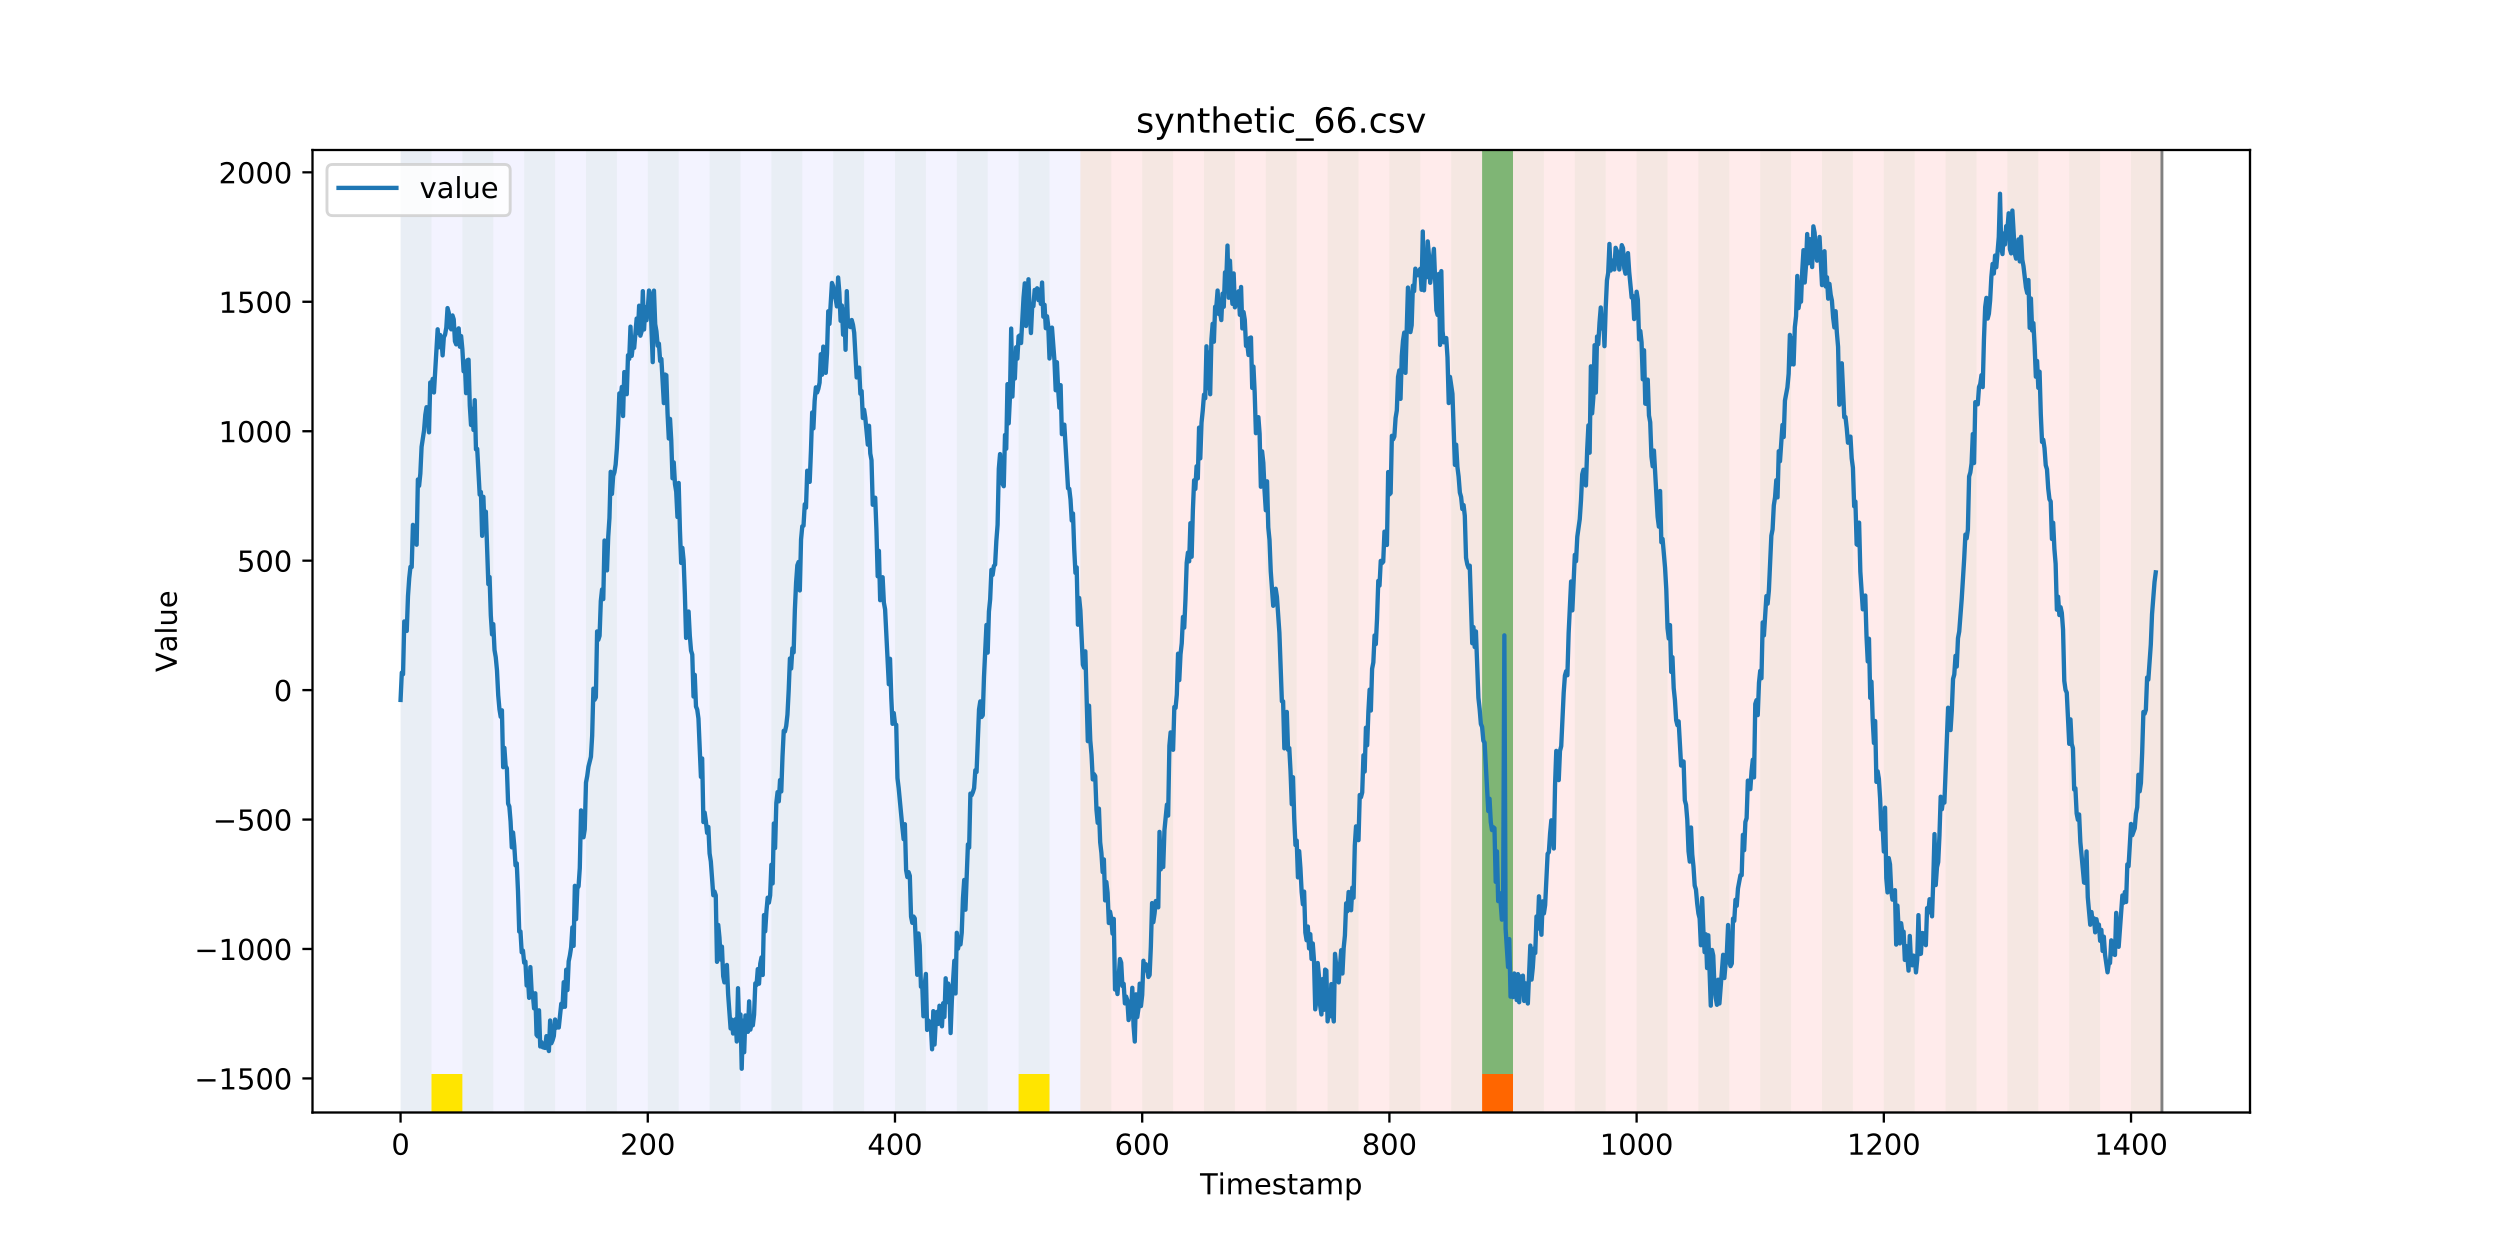 <?xml version="1.0" encoding="utf-8" standalone="no"?>
<!DOCTYPE svg PUBLIC "-//W3C//DTD SVG 1.1//EN"
  "http://www.w3.org/Graphics/SVG/1.1/DTD/svg11.dtd">
<!-- Created with matplotlib (https://matplotlib.org/) -->
<svg height="432pt" version="1.1" viewBox="0 0 864 432" width="864pt" xmlns="http://www.w3.org/2000/svg" xmlns:xlink="http://www.w3.org/1999/xlink">
 <defs>
  <style type="text/css">
*{stroke-linecap:butt;stroke-linejoin:round;}
  </style>
 </defs>
 <g id="figure_1">
  <g id="patch_1">
   <path d="M 0 432 
L 864 432 
L 864 0 
L 0 0 
z
" style="fill:#ffffff;"/>
  </g>
  <g id="axes_1">
   <g id="patch_2">
    <path d="M 108 384.48 
L 777.6 384.48 
L 777.6 51.84 
L 108 51.84 
z
" style="fill:#ffffff;"/>
   </g>
   <g id="patch_3">
    <path clip-path="url(#p0259b0a828)" d="M 138.436 384.48 
L 138.436 51.84 
L 373.384 51.84 
L 373.384 384.48 
z
" style="fill:#0000ff;opacity:0.05;"/>
   </g>
   <g id="patch_4">
    <path clip-path="url(#p0259b0a828)" d="M 373.384 384.48 
L 373.384 51.84 
L 747.164 51.84 
L 747.164 384.48 
z
" style="fill:#ff0000;opacity:0.08;"/>
   </g>
   <g id="patch_5">
    <path clip-path="url(#p0259b0a828)" d="M 138.436 384.48 
L 138.436 51.84 
L 149.116 51.84 
L 149.116 384.48 
z
" style="fill:#008000;opacity:0.04;"/>
   </g>
   <g id="patch_6">
    <path clip-path="url(#p0259b0a828)" d="M 149.116 384.48 
L 149.116 371.174 
L 159.795 371.174 
L 159.795 384.48 
z
" style="fill:#ffe500;"/>
   </g>
   <g id="patch_7">
    <path clip-path="url(#p0259b0a828)" d="M 159.795 384.48 
L 159.795 51.84 
L 170.475 51.84 
L 170.475 384.48 
z
" style="fill:#008000;opacity:0.04;"/>
   </g>
   <g id="patch_8">
    <path clip-path="url(#p0259b0a828)" d="M 181.154 384.48 
L 181.154 51.84 
L 191.833 51.84 
L 191.833 384.48 
z
" style="fill:#008000;opacity:0.04;"/>
   </g>
   <g id="patch_9">
    <path clip-path="url(#p0259b0a828)" d="M 202.513 384.48 
L 202.513 51.84 
L 213.192 51.84 
L 213.192 384.48 
z
" style="fill:#008000;opacity:0.04;"/>
   </g>
   <g id="patch_10">
    <path clip-path="url(#p0259b0a828)" d="M 223.872 384.48 
L 223.872 51.84 
L 234.551 51.84 
L 234.551 384.48 
z
" style="fill:#008000;opacity:0.04;"/>
   </g>
   <g id="patch_11">
    <path clip-path="url(#p0259b0a828)" d="M 245.231 384.48 
L 245.231 51.84 
L 255.91 51.84 
L 255.91 384.48 
z
" style="fill:#008000;opacity:0.04;"/>
   </g>
   <g id="patch_12">
    <path clip-path="url(#p0259b0a828)" d="M 266.589 384.48 
L 266.589 51.84 
L 277.269 51.84 
L 277.269 384.48 
z
" style="fill:#008000;opacity:0.04;"/>
   </g>
   <g id="patch_13">
    <path clip-path="url(#p0259b0a828)" d="M 512.216 384.48 
L 512.216 371.174 
L 522.896 371.174 
L 522.896 384.48 
z
" style="fill:#ff6600;"/>
   </g>
   <g id="patch_14">
    <path clip-path="url(#p0259b0a828)" d="M 287.948 384.48 
L 287.948 51.84 
L 298.628 51.84 
L 298.628 384.48 
z
" style="fill:#008000;opacity:0.04;"/>
   </g>
   <g id="patch_15">
    <path clip-path="url(#p0259b0a828)" d="M 309.307 384.48 
L 309.307 51.84 
L 319.987 51.84 
L 319.987 384.48 
z
" style="fill:#008000;opacity:0.04;"/>
   </g>
   <g id="patch_16">
    <path clip-path="url(#p0259b0a828)" d="M 330.666 384.48 
L 330.666 51.84 
L 341.345 51.84 
L 341.345 384.48 
z
" style="fill:#008000;opacity:0.04;"/>
   </g>
   <g id="patch_17">
    <path clip-path="url(#p0259b0a828)" d="M 352.025 384.48 
L 352.025 51.84 
L 362.704 51.84 
L 362.704 384.48 
z
" style="fill:#008000;opacity:0.04;"/>
   </g>
   <g id="patch_18">
    <path clip-path="url(#p0259b0a828)" d="M 352.025 384.48 
L 352.025 371.174 
L 362.704 371.174 
L 362.704 384.48 
z
" style="fill:#ffe500;"/>
   </g>
   <g id="patch_19">
    <path clip-path="url(#p0259b0a828)" d="M 373.384 384.48 
L 373.384 51.84 
L 384.063 51.84 
L 384.063 384.48 
z
" style="fill:#008000;opacity:0.04;"/>
   </g>
   <g id="patch_20">
    <path clip-path="url(#p0259b0a828)" d="M 394.743 384.48 
L 394.743 51.84 
L 405.422 51.84 
L 405.422 384.48 
z
" style="fill:#008000;opacity:0.04;"/>
   </g>
   <g id="patch_21">
    <path clip-path="url(#p0259b0a828)" d="M 416.101 384.48 
L 416.101 51.84 
L 426.781 51.84 
L 426.781 384.48 
z
" style="fill:#008000;opacity:0.04;"/>
   </g>
   <g id="patch_22">
    <path clip-path="url(#p0259b0a828)" d="M 437.46 384.48 
L 437.46 51.84 
L 448.14 51.84 
L 448.14 384.48 
z
" style="fill:#008000;opacity:0.04;"/>
   </g>
   <g id="patch_23">
    <path clip-path="url(#p0259b0a828)" d="M 458.819 384.48 
L 458.819 51.84 
L 469.499 51.84 
L 469.499 384.48 
z
" style="fill:#008000;opacity:0.04;"/>
   </g>
   <g id="patch_24">
    <path clip-path="url(#p0259b0a828)" d="M 480.178 384.48 
L 480.178 51.84 
L 490.857 51.84 
L 490.857 384.48 
z
" style="fill:#008000;opacity:0.04;"/>
   </g>
   <g id="patch_25">
    <path clip-path="url(#p0259b0a828)" d="M 501.537 384.48 
L 501.537 51.84 
L 512.216 51.84 
L 512.216 384.48 
z
" style="fill:#008000;opacity:0.04;"/>
   </g>
   <g id="patch_26">
    <path clip-path="url(#p0259b0a828)" d="M 512.216 371.174 
L 512.216 51.84 
L 522.896 51.84 
L 522.896 371.174 
z
" style="fill:#008000;opacity:0.5;"/>
   </g>
   <g id="patch_27">
    <path clip-path="url(#p0259b0a828)" d="M 522.896 384.48 
L 522.896 51.84 
L 533.575 51.84 
L 533.575 384.48 
z
" style="fill:#008000;opacity:0.04;"/>
   </g>
   <g id="patch_28">
    <path clip-path="url(#p0259b0a828)" d="M 544.255 384.48 
L 544.255 51.84 
L 554.934 51.84 
L 554.934 384.48 
z
" style="fill:#008000;opacity:0.04;"/>
   </g>
   <g id="patch_29">
    <path clip-path="url(#p0259b0a828)" d="M 565.613 384.48 
L 565.613 51.84 
L 576.293 51.84 
L 576.293 384.48 
z
" style="fill:#008000;opacity:0.04;"/>
   </g>
   <g id="patch_30">
    <path clip-path="url(#p0259b0a828)" d="M 586.972 384.48 
L 586.972 51.84 
L 597.652 51.84 
L 597.652 384.48 
z
" style="fill:#008000;opacity:0.04;"/>
   </g>
   <g id="patch_31">
    <path clip-path="url(#p0259b0a828)" d="M 608.331 384.48 
L 608.331 51.84 
L 619.011 51.84 
L 619.011 384.48 
z
" style="fill:#008000;opacity:0.04;"/>
   </g>
   <g id="patch_32">
    <path clip-path="url(#p0259b0a828)" d="M 629.69 384.48 
L 629.69 51.84 
L 640.369 51.84 
L 640.369 384.48 
z
" style="fill:#008000;opacity:0.04;"/>
   </g>
   <g id="patch_33">
    <path clip-path="url(#p0259b0a828)" d="M 651.049 384.48 
L 651.049 51.84 
L 661.728 51.84 
L 661.728 384.48 
z
" style="fill:#008000;opacity:0.04;"/>
   </g>
   <g id="patch_34">
    <path clip-path="url(#p0259b0a828)" d="M 672.408 384.48 
L 672.408 51.84 
L 683.087 51.84 
L 683.087 384.48 
z
" style="fill:#008000;opacity:0.04;"/>
   </g>
   <g id="patch_35">
    <path clip-path="url(#p0259b0a828)" d="M 693.767 384.48 
L 693.767 51.84 
L 704.446 51.84 
L 704.446 384.48 
z
" style="fill:#008000;opacity:0.04;"/>
   </g>
   <g id="patch_36">
    <path clip-path="url(#p0259b0a828)" d="M 715.125 384.48 
L 715.125 51.84 
L 725.805 51.84 
L 725.805 384.48 
z
" style="fill:#008000;opacity:0.04;"/>
   </g>
   <g id="patch_37">
    <path clip-path="url(#p0259b0a828)" d="M 736.484 384.48 
L 736.484 51.84 
L 747.164 51.84 
L 747.164 384.48 
z
" style="fill:#008000;opacity:0.04;"/>
   </g>
   <g id="matplotlib.axis_1">
    <g id="xtick_1">
     <g id="line2d_1">
      <defs>
       <path d="M 0 0 
L 0 3.5 
" id="mfc02117f93" style="stroke:#000000;stroke-width:0.8;"/>
      </defs>
      <g>
       <use style="stroke:#000000;stroke-width:0.8;" x="138.436" xlink:href="#mfc02117f93" y="384.48"/>
      </g>
     </g>
     <g id="text_1">
      <!-- 0 -->
      <defs>
       <path d="M 31.781 66.406 
Q 24.172 66.406 20.328 58.906 
Q 16.5 51.422 16.5 36.375 
Q 16.5 21.391 20.328 13.891 
Q 24.172 6.391 31.781 6.391 
Q 39.453 6.391 43.281 13.891 
Q 47.125 21.391 47.125 36.375 
Q 47.125 51.422 43.281 58.906 
Q 39.453 66.406 31.781 66.406 
z
M 31.781 74.219 
Q 44.047 74.219 50.516 64.516 
Q 56.984 54.828 56.984 36.375 
Q 56.984 17.969 50.516 8.266 
Q 44.047 -1.422 31.781 -1.422 
Q 19.531 -1.422 13.062 8.266 
Q 6.594 17.969 6.594 36.375 
Q 6.594 54.828 13.062 64.516 
Q 19.531 74.219 31.781 74.219 
z
" id="DejaVuSans-48"/>
      </defs>
      <g transform="translate(135.255 399.078)scale(0.1 -0.1)">
       <use xlink:href="#DejaVuSans-48"/>
      </g>
     </g>
    </g>
    <g id="xtick_2">
     <g id="line2d_2">
      <g>
       <use style="stroke:#000000;stroke-width:0.8;" x="223.872" xlink:href="#mfc02117f93" y="384.48"/>
      </g>
     </g>
     <g id="text_2">
      <!-- 200 -->
      <defs>
       <path d="M 19.188 8.297 
L 53.609 8.297 
L 53.609 0 
L 7.328 0 
L 7.328 8.297 
Q 12.938 14.109 22.625 23.891 
Q 32.328 33.688 34.812 36.531 
Q 39.547 41.844 41.422 45.531 
Q 43.312 49.219 43.312 52.781 
Q 43.312 58.594 39.234 62.25 
Q 35.156 65.922 28.609 65.922 
Q 23.969 65.922 18.812 64.312 
Q 13.672 62.703 7.812 59.422 
L 7.812 69.391 
Q 13.766 71.781 18.938 73 
Q 24.125 74.219 28.422 74.219 
Q 39.75 74.219 46.484 68.547 
Q 53.219 62.891 53.219 53.422 
Q 53.219 48.922 51.531 44.891 
Q 49.859 40.875 45.406 35.406 
Q 44.188 33.984 37.641 27.219 
Q 31.109 20.453 19.188 8.297 
z
" id="DejaVuSans-50"/>
      </defs>
      <g transform="translate(214.328 399.078)scale(0.1 -0.1)">
       <use xlink:href="#DejaVuSans-50"/>
       <use x="63.623" xlink:href="#DejaVuSans-48"/>
       <use x="127.246" xlink:href="#DejaVuSans-48"/>
      </g>
     </g>
    </g>
    <g id="xtick_3">
     <g id="line2d_3">
      <g>
       <use style="stroke:#000000;stroke-width:0.8;" x="309.307" xlink:href="#mfc02117f93" y="384.48"/>
      </g>
     </g>
     <g id="text_3">
      <!-- 400 -->
      <defs>
       <path d="M 37.797 64.312 
L 12.891 25.391 
L 37.797 25.391 
z
M 35.203 72.906 
L 47.609 72.906 
L 47.609 25.391 
L 58.016 25.391 
L 58.016 17.188 
L 47.609 17.188 
L 47.609 0 
L 37.797 0 
L 37.797 17.188 
L 4.891 17.188 
L 4.891 26.703 
z
" id="DejaVuSans-52"/>
      </defs>
      <g transform="translate(299.763 399.078)scale(0.1 -0.1)">
       <use xlink:href="#DejaVuSans-52"/>
       <use x="63.623" xlink:href="#DejaVuSans-48"/>
       <use x="127.246" xlink:href="#DejaVuSans-48"/>
      </g>
     </g>
    </g>
    <g id="xtick_4">
     <g id="line2d_4">
      <g>
       <use style="stroke:#000000;stroke-width:0.8;" x="394.743" xlink:href="#mfc02117f93" y="384.48"/>
      </g>
     </g>
     <g id="text_4">
      <!-- 600 -->
      <defs>
       <path d="M 33.016 40.375 
Q 26.375 40.375 22.484 35.828 
Q 18.609 31.297 18.609 23.391 
Q 18.609 15.531 22.484 10.953 
Q 26.375 6.391 33.016 6.391 
Q 39.656 6.391 43.531 10.953 
Q 47.406 15.531 47.406 23.391 
Q 47.406 31.297 43.531 35.828 
Q 39.656 40.375 33.016 40.375 
z
M 52.594 71.297 
L 52.594 62.312 
Q 48.875 64.062 45.094 64.984 
Q 41.312 65.922 37.594 65.922 
Q 27.828 65.922 22.672 59.328 
Q 17.531 52.734 16.797 39.406 
Q 19.672 43.656 24.016 45.922 
Q 28.375 48.188 33.594 48.188 
Q 44.578 48.188 50.953 41.516 
Q 57.328 34.859 57.328 23.391 
Q 57.328 12.156 50.688 5.359 
Q 44.047 -1.422 33.016 -1.422 
Q 20.359 -1.422 13.672 8.266 
Q 6.984 17.969 6.984 36.375 
Q 6.984 53.656 15.188 63.938 
Q 23.391 74.219 37.203 74.219 
Q 40.922 74.219 44.703 73.484 
Q 48.484 72.75 52.594 71.297 
z
" id="DejaVuSans-54"/>
      </defs>
      <g transform="translate(385.199 399.078)scale(0.1 -0.1)">
       <use xlink:href="#DejaVuSans-54"/>
       <use x="63.623" xlink:href="#DejaVuSans-48"/>
       <use x="127.246" xlink:href="#DejaVuSans-48"/>
      </g>
     </g>
    </g>
    <g id="xtick_5">
     <g id="line2d_5">
      <g>
       <use style="stroke:#000000;stroke-width:0.8;" x="480.178" xlink:href="#mfc02117f93" y="384.48"/>
      </g>
     </g>
     <g id="text_5">
      <!-- 800 -->
      <defs>
       <path d="M 31.781 34.625 
Q 24.75 34.625 20.719 30.859 
Q 16.703 27.094 16.703 20.516 
Q 16.703 13.922 20.719 10.156 
Q 24.75 6.391 31.781 6.391 
Q 38.812 6.391 42.859 10.172 
Q 46.922 13.969 46.922 20.516 
Q 46.922 27.094 42.891 30.859 
Q 38.875 34.625 31.781 34.625 
z
M 21.922 38.812 
Q 15.578 40.375 12.031 44.719 
Q 8.5 49.078 8.5 55.328 
Q 8.5 64.062 14.719 69.141 
Q 20.953 74.219 31.781 74.219 
Q 42.672 74.219 48.875 69.141 
Q 55.078 64.062 55.078 55.328 
Q 55.078 49.078 51.531 44.719 
Q 48 40.375 41.703 38.812 
Q 48.828 37.156 52.797 32.312 
Q 56.781 27.484 56.781 20.516 
Q 56.781 9.906 50.312 4.234 
Q 43.844 -1.422 31.781 -1.422 
Q 19.734 -1.422 13.25 4.234 
Q 6.781 9.906 6.781 20.516 
Q 6.781 27.484 10.781 32.312 
Q 14.797 37.156 21.922 38.812 
z
M 18.312 54.391 
Q 18.312 48.734 21.844 45.562 
Q 25.391 42.391 31.781 42.391 
Q 38.141 42.391 41.719 45.562 
Q 45.312 48.734 45.312 54.391 
Q 45.312 60.062 41.719 63.234 
Q 38.141 66.406 31.781 66.406 
Q 25.391 66.406 21.844 63.234 
Q 18.312 60.062 18.312 54.391 
z
" id="DejaVuSans-56"/>
      </defs>
      <g transform="translate(470.634 399.078)scale(0.1 -0.1)">
       <use xlink:href="#DejaVuSans-56"/>
       <use x="63.623" xlink:href="#DejaVuSans-48"/>
       <use x="127.246" xlink:href="#DejaVuSans-48"/>
      </g>
     </g>
    </g>
    <g id="xtick_6">
     <g id="line2d_6">
      <g>
       <use style="stroke:#000000;stroke-width:0.8;" x="565.613" xlink:href="#mfc02117f93" y="384.48"/>
      </g>
     </g>
     <g id="text_6">
      <!-- 1000 -->
      <defs>
       <path d="M 12.406 8.297 
L 28.516 8.297 
L 28.516 63.922 
L 10.984 60.406 
L 10.984 69.391 
L 28.422 72.906 
L 38.281 72.906 
L 38.281 8.297 
L 54.391 8.297 
L 54.391 0 
L 12.406 0 
z
" id="DejaVuSans-49"/>
      </defs>
      <g transform="translate(552.888 399.078)scale(0.1 -0.1)">
       <use xlink:href="#DejaVuSans-49"/>
       <use x="63.623" xlink:href="#DejaVuSans-48"/>
       <use x="127.246" xlink:href="#DejaVuSans-48"/>
       <use x="190.869" xlink:href="#DejaVuSans-48"/>
      </g>
     </g>
    </g>
    <g id="xtick_7">
     <g id="line2d_7">
      <g>
       <use style="stroke:#000000;stroke-width:0.8;" x="651.049" xlink:href="#mfc02117f93" y="384.48"/>
      </g>
     </g>
     <g id="text_7">
      <!-- 1200 -->
      <g transform="translate(638.324 399.078)scale(0.1 -0.1)">
       <use xlink:href="#DejaVuSans-49"/>
       <use x="63.623" xlink:href="#DejaVuSans-50"/>
       <use x="127.246" xlink:href="#DejaVuSans-48"/>
       <use x="190.869" xlink:href="#DejaVuSans-48"/>
      </g>
     </g>
    </g>
    <g id="xtick_8">
     <g id="line2d_8">
      <g>
       <use style="stroke:#000000;stroke-width:0.8;" x="736.484" xlink:href="#mfc02117f93" y="384.48"/>
      </g>
     </g>
     <g id="text_8">
      <!-- 1400 -->
      <g transform="translate(723.759 399.078)scale(0.1 -0.1)">
       <use xlink:href="#DejaVuSans-49"/>
       <use x="63.623" xlink:href="#DejaVuSans-52"/>
       <use x="127.246" xlink:href="#DejaVuSans-48"/>
       <use x="190.869" xlink:href="#DejaVuSans-48"/>
      </g>
     </g>
    </g>
    <g id="text_9">
     <!-- Timestamp -->
     <defs>
      <path d="M -0.297 72.906 
L 61.375 72.906 
L 61.375 64.594 
L 35.5 64.594 
L 35.5 0 
L 25.594 0 
L 25.594 64.594 
L -0.297 64.594 
z
" id="DejaVuSans-84"/>
      <path d="M 9.422 54.688 
L 18.406 54.688 
L 18.406 0 
L 9.422 0 
z
M 9.422 75.984 
L 18.406 75.984 
L 18.406 64.594 
L 9.422 64.594 
z
" id="DejaVuSans-105"/>
      <path d="M 52 44.188 
Q 55.375 50.25 60.062 53.125 
Q 64.75 56 71.094 56 
Q 79.641 56 84.281 50.016 
Q 88.922 44.047 88.922 33.016 
L 88.922 0 
L 79.891 0 
L 79.891 32.719 
Q 79.891 40.578 77.094 44.375 
Q 74.312 48.188 68.609 48.188 
Q 61.625 48.188 57.562 43.547 
Q 53.516 38.922 53.516 30.906 
L 53.516 0 
L 44.484 0 
L 44.484 32.719 
Q 44.484 40.625 41.703 44.406 
Q 38.922 48.188 33.109 48.188 
Q 26.219 48.188 22.156 43.531 
Q 18.109 38.875 18.109 30.906 
L 18.109 0 
L 9.078 0 
L 9.078 54.688 
L 18.109 54.688 
L 18.109 46.188 
Q 21.188 51.219 25.484 53.609 
Q 29.781 56 35.688 56 
Q 41.656 56 45.828 52.969 
Q 50 49.953 52 44.188 
z
" id="DejaVuSans-109"/>
      <path d="M 56.203 29.594 
L 56.203 25.203 
L 14.891 25.203 
Q 15.484 15.922 20.484 11.062 
Q 25.484 6.203 34.422 6.203 
Q 39.594 6.203 44.453 7.469 
Q 49.312 8.734 54.109 11.281 
L 54.109 2.781 
Q 49.266 0.734 44.188 -0.344 
Q 39.109 -1.422 33.891 -1.422 
Q 20.797 -1.422 13.156 6.188 
Q 5.516 13.812 5.516 26.812 
Q 5.516 40.234 12.766 48.109 
Q 20.016 56 32.328 56 
Q 43.359 56 49.781 48.891 
Q 56.203 41.797 56.203 29.594 
z
M 47.219 32.234 
Q 47.125 39.594 43.094 43.984 
Q 39.062 48.391 32.422 48.391 
Q 24.906 48.391 20.391 44.141 
Q 15.875 39.891 15.188 32.172 
z
" id="DejaVuSans-101"/>
      <path d="M 44.281 53.078 
L 44.281 44.578 
Q 40.484 46.531 36.375 47.5 
Q 32.281 48.484 27.875 48.484 
Q 21.188 48.484 17.844 46.438 
Q 14.5 44.391 14.5 40.281 
Q 14.5 37.156 16.891 35.375 
Q 19.281 33.594 26.516 31.984 
L 29.594 31.297 
Q 39.156 29.25 43.188 25.516 
Q 47.219 21.781 47.219 15.094 
Q 47.219 7.469 41.188 3.016 
Q 35.156 -1.422 24.609 -1.422 
Q 20.219 -1.422 15.453 -0.562 
Q 10.688 0.297 5.422 2 
L 5.422 11.281 
Q 10.406 8.688 15.234 7.391 
Q 20.062 6.109 24.812 6.109 
Q 31.156 6.109 34.562 8.281 
Q 37.984 10.453 37.984 14.406 
Q 37.984 18.062 35.516 20.016 
Q 33.062 21.969 24.703 23.781 
L 21.578 24.516 
Q 13.234 26.266 9.516 29.906 
Q 5.812 33.547 5.812 39.891 
Q 5.812 47.609 11.281 51.797 
Q 16.75 56 26.812 56 
Q 31.781 56 36.172 55.266 
Q 40.578 54.547 44.281 53.078 
z
" id="DejaVuSans-115"/>
      <path d="M 18.312 70.219 
L 18.312 54.688 
L 36.812 54.688 
L 36.812 47.703 
L 18.312 47.703 
L 18.312 18.016 
Q 18.312 11.328 20.141 9.422 
Q 21.969 7.516 27.594 7.516 
L 36.812 7.516 
L 36.812 0 
L 27.594 0 
Q 17.188 0 13.234 3.875 
Q 9.281 7.766 9.281 18.016 
L 9.281 47.703 
L 2.688 47.703 
L 2.688 54.688 
L 9.281 54.688 
L 9.281 70.219 
z
" id="DejaVuSans-116"/>
      <path d="M 34.281 27.484 
Q 23.391 27.484 19.188 25 
Q 14.984 22.516 14.984 16.5 
Q 14.984 11.719 18.141 8.906 
Q 21.297 6.109 26.703 6.109 
Q 34.188 6.109 38.703 11.406 
Q 43.219 16.703 43.219 25.484 
L 43.219 27.484 
z
M 52.203 31.203 
L 52.203 0 
L 43.219 0 
L 43.219 8.297 
Q 40.141 3.328 35.547 0.953 
Q 30.953 -1.422 24.312 -1.422 
Q 15.922 -1.422 10.953 3.297 
Q 6 8.016 6 15.922 
Q 6 25.141 12.172 29.828 
Q 18.359 34.516 30.609 34.516 
L 43.219 34.516 
L 43.219 35.406 
Q 43.219 41.609 39.141 45 
Q 35.062 48.391 27.688 48.391 
Q 23 48.391 18.547 47.266 
Q 14.109 46.141 10.016 43.891 
L 10.016 52.203 
Q 14.938 54.109 19.578 55.047 
Q 24.219 56 28.609 56 
Q 40.484 56 46.344 49.844 
Q 52.203 43.703 52.203 31.203 
z
" id="DejaVuSans-97"/>
      <path d="M 18.109 8.203 
L 18.109 -20.797 
L 9.078 -20.797 
L 9.078 54.688 
L 18.109 54.688 
L 18.109 46.391 
Q 20.953 51.266 25.266 53.625 
Q 29.594 56 35.594 56 
Q 45.562 56 51.781 48.094 
Q 58.016 40.188 58.016 27.297 
Q 58.016 14.406 51.781 6.484 
Q 45.562 -1.422 35.594 -1.422 
Q 29.594 -1.422 25.266 0.953 
Q 20.953 3.328 18.109 8.203 
z
M 48.688 27.297 
Q 48.688 37.203 44.609 42.844 
Q 40.531 48.484 33.406 48.484 
Q 26.266 48.484 22.188 42.844 
Q 18.109 37.203 18.109 27.297 
Q 18.109 17.391 22.188 11.75 
Q 26.266 6.109 33.406 6.109 
Q 40.531 6.109 44.609 11.75 
Q 48.688 17.391 48.688 27.297 
z
" id="DejaVuSans-112"/>
     </defs>
     <g transform="translate(414.739 412.757)scale(0.1 -0.1)">
      <use xlink:href="#DejaVuSans-84"/>
      <use x="61.037" xlink:href="#DejaVuSans-105"/>
      <use x="88.82" xlink:href="#DejaVuSans-109"/>
      <use x="186.232" xlink:href="#DejaVuSans-101"/>
      <use x="247.756" xlink:href="#DejaVuSans-115"/>
      <use x="299.855" xlink:href="#DejaVuSans-116"/>
      <use x="339.064" xlink:href="#DejaVuSans-97"/>
      <use x="400.344" xlink:href="#DejaVuSans-109"/>
      <use x="497.756" xlink:href="#DejaVuSans-112"/>
     </g>
    </g>
   </g>
   <g id="matplotlib.axis_2">
    <g id="ytick_1">
     <g id="line2d_9">
      <defs>
       <path d="M 0 0 
L -3.5 0 
" id="mccfc31b6ea" style="stroke:#000000;stroke-width:0.8;"/>
      </defs>
      <g>
       <use style="stroke:#000000;stroke-width:0.8;" x="108" xlink:href="#mccfc31b6ea" y="372.705"/>
      </g>
     </g>
     <g id="text_10">
      <!-- −1500 -->
      <defs>
       <path d="M 10.594 35.5 
L 73.188 35.5 
L 73.188 27.203 
L 10.594 27.203 
z
" id="DejaVuSans-8722"/>
       <path d="M 10.797 72.906 
L 49.516 72.906 
L 49.516 64.594 
L 19.828 64.594 
L 19.828 46.734 
Q 21.969 47.469 24.109 47.828 
Q 26.266 48.188 28.422 48.188 
Q 40.625 48.188 47.75 41.5 
Q 54.891 34.812 54.891 23.391 
Q 54.891 11.625 47.562 5.094 
Q 40.234 -1.422 26.906 -1.422 
Q 22.312 -1.422 17.547 -0.641 
Q 12.797 0.141 7.719 1.703 
L 7.719 11.625 
Q 12.109 9.234 16.797 8.062 
Q 21.484 6.891 26.703 6.891 
Q 35.156 6.891 40.078 11.328 
Q 45.016 15.766 45.016 23.391 
Q 45.016 31 40.078 35.438 
Q 35.156 39.891 26.703 39.891 
Q 22.75 39.891 18.812 39.016 
Q 14.891 38.141 10.797 36.281 
z
" id="DejaVuSans-53"/>
      </defs>
      <g transform="translate(67.17 376.504)scale(0.1 -0.1)">
       <use xlink:href="#DejaVuSans-8722"/>
       <use x="83.789" xlink:href="#DejaVuSans-49"/>
       <use x="147.412" xlink:href="#DejaVuSans-53"/>
       <use x="211.035" xlink:href="#DejaVuSans-48"/>
       <use x="274.658" xlink:href="#DejaVuSans-48"/>
      </g>
     </g>
    </g>
    <g id="ytick_2">
     <g id="line2d_10">
      <g>
       <use style="stroke:#000000;stroke-width:0.8;" x="108" xlink:href="#mccfc31b6ea" y="327.97"/>
      </g>
     </g>
     <g id="text_11">
      <!-- −1000 -->
      <g transform="translate(67.17 331.769)scale(0.1 -0.1)">
       <use xlink:href="#DejaVuSans-8722"/>
       <use x="83.789" xlink:href="#DejaVuSans-49"/>
       <use x="147.412" xlink:href="#DejaVuSans-48"/>
       <use x="211.035" xlink:href="#DejaVuSans-48"/>
       <use x="274.658" xlink:href="#DejaVuSans-48"/>
      </g>
     </g>
    </g>
    <g id="ytick_3">
     <g id="line2d_11">
      <g>
       <use style="stroke:#000000;stroke-width:0.8;" x="108" xlink:href="#mccfc31b6ea" y="283.235"/>
      </g>
     </g>
     <g id="text_12">
      <!-- −500 -->
      <g transform="translate(73.533 287.034)scale(0.1 -0.1)">
       <use xlink:href="#DejaVuSans-8722"/>
       <use x="83.789" xlink:href="#DejaVuSans-53"/>
       <use x="147.412" xlink:href="#DejaVuSans-48"/>
       <use x="211.035" xlink:href="#DejaVuSans-48"/>
      </g>
     </g>
    </g>
    <g id="ytick_4">
     <g id="line2d_12">
      <g>
       <use style="stroke:#000000;stroke-width:0.8;" x="108" xlink:href="#mccfc31b6ea" y="238.5"/>
      </g>
     </g>
     <g id="text_13">
      <!-- 0 -->
      <g transform="translate(94.638 242.299)scale(0.1 -0.1)">
       <use xlink:href="#DejaVuSans-48"/>
      </g>
     </g>
    </g>
    <g id="ytick_5">
     <g id="line2d_13">
      <g>
       <use style="stroke:#000000;stroke-width:0.8;" x="108" xlink:href="#mccfc31b6ea" y="193.765"/>
      </g>
     </g>
     <g id="text_14">
      <!-- 500 -->
      <g transform="translate(81.912 197.564)scale(0.1 -0.1)">
       <use xlink:href="#DejaVuSans-53"/>
       <use x="63.623" xlink:href="#DejaVuSans-48"/>
       <use x="127.246" xlink:href="#DejaVuSans-48"/>
      </g>
     </g>
    </g>
    <g id="ytick_6">
     <g id="line2d_14">
      <g>
       <use style="stroke:#000000;stroke-width:0.8;" x="108" xlink:href="#mccfc31b6ea" y="149.03"/>
      </g>
     </g>
     <g id="text_15">
      <!-- 1000 -->
      <g transform="translate(75.55 152.829)scale(0.1 -0.1)">
       <use xlink:href="#DejaVuSans-49"/>
       <use x="63.623" xlink:href="#DejaVuSans-48"/>
       <use x="127.246" xlink:href="#DejaVuSans-48"/>
       <use x="190.869" xlink:href="#DejaVuSans-48"/>
      </g>
     </g>
    </g>
    <g id="ytick_7">
     <g id="line2d_15">
      <g>
       <use style="stroke:#000000;stroke-width:0.8;" x="108" xlink:href="#mccfc31b6ea" y="104.295"/>
      </g>
     </g>
     <g id="text_16">
      <!-- 1500 -->
      <g transform="translate(75.55 108.094)scale(0.1 -0.1)">
       <use xlink:href="#DejaVuSans-49"/>
       <use x="63.623" xlink:href="#DejaVuSans-53"/>
       <use x="127.246" xlink:href="#DejaVuSans-48"/>
       <use x="190.869" xlink:href="#DejaVuSans-48"/>
      </g>
     </g>
    </g>
    <g id="ytick_8">
     <g id="line2d_16">
      <g>
       <use style="stroke:#000000;stroke-width:0.8;" x="108" xlink:href="#mccfc31b6ea" y="59.56"/>
      </g>
     </g>
     <g id="text_17">
      <!-- 2000 -->
      <g transform="translate(75.55 63.359)scale(0.1 -0.1)">
       <use xlink:href="#DejaVuSans-50"/>
       <use x="63.623" xlink:href="#DejaVuSans-48"/>
       <use x="127.246" xlink:href="#DejaVuSans-48"/>
       <use x="190.869" xlink:href="#DejaVuSans-48"/>
      </g>
     </g>
    </g>
    <g id="text_18">
     <!-- Value -->
     <defs>
      <path d="M 28.609 0 
L 0.781 72.906 
L 11.078 72.906 
L 34.188 11.531 
L 57.328 72.906 
L 67.578 72.906 
L 39.797 0 
z
" id="DejaVuSans-86"/>
      <path d="M 9.422 75.984 
L 18.406 75.984 
L 18.406 0 
L 9.422 0 
z
" id="DejaVuSans-108"/>
      <path d="M 8.5 21.578 
L 8.5 54.688 
L 17.484 54.688 
L 17.484 21.922 
Q 17.484 14.156 20.5 10.266 
Q 23.531 6.391 29.594 6.391 
Q 36.859 6.391 41.078 11.031 
Q 45.312 15.672 45.312 23.688 
L 45.312 54.688 
L 54.297 54.688 
L 54.297 0 
L 45.312 0 
L 45.312 8.406 
Q 42.047 3.422 37.719 1 
Q 33.406 -1.422 27.688 -1.422 
Q 18.266 -1.422 13.375 4.438 
Q 8.5 10.297 8.5 21.578 
z
M 31.109 56 
z
" id="DejaVuSans-117"/>
     </defs>
     <g transform="translate(61.091 232.273)rotate(-90)scale(0.1 -0.1)">
      <use xlink:href="#DejaVuSans-86"/>
      <use x="68.299" xlink:href="#DejaVuSans-97"/>
      <use x="129.578" xlink:href="#DejaVuSans-108"/>
      <use x="157.361" xlink:href="#DejaVuSans-117"/>
      <use x="220.74" xlink:href="#DejaVuSans-101"/>
     </g>
    </g>
   </g>
   <g id="line2d_17">
    <path clip-path="url(#p0259b0a828)" d="M 138.436 241.894 
L 138.864 232.461 
L 139.291 233.02 
L 139.718 214.765 
L 140.145 216.709 
L 140.572 218.052 
L 140.999 206.021 
L 141.427 199.805 
L 141.854 195.9 
L 142.281 195.98 
L 142.708 181.402 
L 143.135 182.942 
L 143.562 183.962 
L 143.99 188.251 
L 144.417 165.715 
L 144.844 167.896 
L 145.271 163.647 
L 145.698 154.433 
L 146.553 148.774 
L 146.98 143.417 
L 147.407 140.723 
L 147.834 141.291 
L 148.261 149.415 
L 148.689 132.191 
L 149.116 133.059 
L 149.543 130.949 
L 149.97 135.642 
L 151.252 113.811 
L 151.679 120.023 
L 152.106 115.77 
L 152.533 116.792 
L 152.96 122.82 
L 153.388 116.568 
L 153.815 115.65 
L 154.242 113.214 
L 154.669 106.476 
L 155.096 108.102 
L 155.523 113.151 
L 155.951 113.82 
L 156.378 109.017 
L 156.805 110.363 
L 157.232 117.937 
L 157.659 119.012 
L 158.087 114.327 
L 158.514 113.481 
L 158.941 119.836 
L 159.368 116.15 
L 159.795 120.705 
L 160.222 128.319 
L 160.65 125.396 
L 161.077 135.874 
L 161.504 124.513 
L 161.931 124.315 
L 162.358 140.079 
L 162.785 146.882 
L 163.213 141.334 
L 163.64 148.588 
L 164.067 138.292 
L 164.494 155.298 
L 164.921 155.133 
L 165.776 170.947 
L 166.203 170.027 
L 166.63 185.179 
L 167.057 171.697 
L 167.484 183.318 
L 167.912 176.839 
L 168.766 201.877 
L 169.193 199.418 
L 169.62 212.651 
L 170.047 219.244 
L 170.475 215.698 
L 170.902 224.626 
L 171.329 227.141 
L 171.756 231.696 
L 172.183 240.282 
L 172.611 245.129 
L 173.038 247.716 
L 173.465 245.485 
L 173.892 265.141 
L 174.319 258.463 
L 174.746 264.727 
L 175.174 265.533 
L 175.601 277.731 
L 176.028 278.724 
L 176.455 283.887 
L 176.882 292.83 
L 177.309 287.716 
L 177.737 292.323 
L 178.164 299.082 
L 178.591 298.385 
L 179.018 308.028 
L 179.445 321.954 
L 179.873 321.901 
L 180.3 329.11 
L 180.727 328.528 
L 181.154 332.705 
L 181.581 332.317 
L 182.008 340.592 
L 182.436 337.674 
L 182.863 344.862 
L 183.29 334.23 
L 183.717 342.378 
L 184.144 343.562 
L 184.571 348.493 
L 184.999 343.288 
L 185.426 357.632 
L 185.853 358.188 
L 186.28 349.167 
L 186.707 361.659 
L 187.135 360.169 
L 187.562 361.914 
L 188.416 362.17 
L 188.843 358.09 
L 189.27 361.697 
L 189.698 363.234 
L 190.125 352.688 
L 190.552 360.537 
L 190.979 359.497 
L 191.406 358.02 
L 191.833 352.346 
L 192.261 355.208 
L 192.688 353.393 
L 193.115 355.103 
L 193.969 346.894 
L 194.397 348.088 
L 194.824 339.451 
L 195.251 347.947 
L 195.678 335.13 
L 196.105 342.169 
L 196.532 332.251 
L 196.96 330.165 
L 197.387 327.368 
L 197.814 320.506 
L 198.241 326.895 
L 198.668 306.147 
L 199.096 317.655 
L 199.523 306.98 
L 199.95 306.313 
L 200.377 299.988 
L 200.804 280.071 
L 201.231 286.849 
L 201.659 289.364 
L 202.086 286.621 
L 202.513 270.466 
L 202.94 268.22 
L 203.367 264.997 
L 204.222 261.536 
L 204.649 254.315 
L 205.076 237.997 
L 205.503 241.84 
L 205.93 240.992 
L 206.358 218.224 
L 206.785 221.105 
L 207.212 219.744 
L 207.639 207.707 
L 208.066 203.721 
L 208.493 207.055 
L 208.921 186.8 
L 209.348 195.453 
L 209.775 197.121 
L 210.202 185.491 
L 210.629 179.006 
L 211.056 163.063 
L 211.484 170.696 
L 211.911 164.493 
L 212.338 163.228 
L 212.765 160.563 
L 213.192 154.983 
L 213.62 146.674 
L 214.047 135.957 
L 214.474 138.124 
L 214.901 133.73 
L 215.328 143.783 
L 215.755 128.586 
L 216.183 129.808 
L 216.61 136.232 
L 217.037 122.764 
L 217.464 124.028 
L 217.891 112.899 
L 218.318 122.983 
L 218.746 119.242 
L 219.173 120.225 
L 220.027 110.098 
L 220.454 115.134 
L 220.882 105.651 
L 221.309 116.015 
L 221.736 114.577 
L 222.163 100.625 
L 222.59 113.866 
L 223.017 106.104 
L 223.445 110.661 
L 223.872 106.774 
L 224.299 100.415 
L 224.726 101.794 
L 225.58 125.15 
L 226.008 100.447 
L 226.435 112.028 
L 226.862 114.49 
L 227.289 119.478 
L 227.716 118.761 
L 228.144 124.76 
L 228.571 124.059 
L 229.425 139.319 
L 229.852 129.437 
L 230.279 129.676 
L 230.707 142.949 
L 231.134 151.543 
L 231.561 144.777 
L 231.988 152.24 
L 232.415 165.297 
L 232.842 159.791 
L 233.27 167.323 
L 233.697 169.934 
L 234.124 178.678 
L 234.551 166.914 
L 234.978 183.04 
L 235.406 194.555 
L 235.833 189.35 
L 236.26 193.692 
L 236.687 205.269 
L 237.114 220.469 
L 237.541 213.056 
L 237.969 211.341 
L 238.396 219.704 
L 238.823 224.858 
L 239.25 226.219 
L 239.677 240.718 
L 240.104 233.217 
L 240.532 244.182 
L 240.959 245.224 
L 241.386 248.345 
L 242.24 268.484 
L 242.668 262.121 
L 243.095 284.106 
L 243.522 280.821 
L 243.949 283.828 
L 244.376 287.846 
L 244.803 285.789 
L 245.231 294.941 
L 245.658 297.687 
L 246.512 309.382 
L 246.939 308.118 
L 247.367 309.416 
L 247.794 332.411 
L 248.221 319.657 
L 248.648 324.08 
L 249.075 331.639 
L 249.502 327.167 
L 249.93 337.362 
L 250.357 339.506 
L 250.784 335.823 
L 251.211 333.493 
L 251.638 343.605 
L 252.493 355.427 
L 252.92 352.396 
L 253.347 357.182 
L 254.201 352.254 
L 254.629 359.942 
L 255.056 341.524 
L 255.483 355.624 
L 255.91 350.602 
L 256.337 369.36 
L 256.764 352.72 
L 257.192 363.648 
L 257.619 350.945 
L 258.046 353.097 
L 258.473 356.601 
L 258.9 346.063 
L 259.327 355.837 
L 259.755 353.707 
L 260.182 354.342 
L 260.609 350.678 
L 261.036 339.843 
L 261.463 340.424 
L 261.891 334.918 
L 262.318 339.973 
L 262.745 333.061 
L 263.172 330.889 
L 263.599 336.951 
L 264.026 316.252 
L 264.454 321.864 
L 264.881 314.915 
L 265.308 310.236 
L 265.735 311.947 
L 266.162 309.435 
L 266.589 298.861 
L 267.017 305.311 
L 267.444 284.585 
L 267.871 293.084 
L 268.298 277.514 
L 268.725 273.751 
L 269.153 276.934 
L 269.58 269.599 
L 270.007 273.528 
L 270.434 261.356 
L 270.861 252.555 
L 271.288 252.798 
L 271.716 250.87 
L 272.143 246.994 
L 272.57 238.615 
L 272.997 227.576 
L 273.424 231.04 
L 273.851 224.05 
L 274.279 225.454 
L 274.706 210.715 
L 275.133 201.324 
L 275.56 195.375 
L 275.987 194.225 
L 276.415 204.053 
L 276.842 186.453 
L 277.269 181.894 
L 277.696 181.686 
L 278.123 174.28 
L 278.55 175.467 
L 278.978 162.68 
L 279.405 163.909 
L 279.832 166.532 
L 280.259 155.934 
L 280.686 142.562 
L 281.113 148.041 
L 281.541 138.558 
L 281.968 133.87 
L 282.395 135.636 
L 282.822 134.357 
L 283.249 132.254 
L 283.677 122.414 
L 284.104 129.507 
L 284.531 119.781 
L 284.958 120.298 
L 285.385 128.849 
L 285.812 122.126 
L 286.24 107.571 
L 286.667 111.933 
L 287.521 97.794 
L 287.948 98.942 
L 288.376 102.376 
L 288.803 103.281 
L 289.23 105.886 
L 289.657 95.9 
L 290.084 101.133 
L 290.511 110.867 
L 290.939 105.584 
L 291.366 115.678 
L 291.793 106.939 
L 292.22 120.886 
L 292.647 100.625 
L 293.074 112.517 
L 293.929 113.047 
L 294.356 110.599 
L 294.783 112.238 
L 295.21 115.021 
L 296.065 130.447 
L 296.492 127.826 
L 296.919 127.05 
L 297.346 136.081 
L 297.773 135.141 
L 298.201 144.464 
L 298.628 141.607 
L 299.055 144.468 
L 299.909 153.679 
L 300.336 147.15 
L 300.764 156.718 
L 301.191 159.028 
L 301.618 174.447 
L 302.045 172.921 
L 302.472 172.012 
L 302.9 183.2 
L 303.327 199.163 
L 303.754 190.375 
L 304.181 207.427 
L 304.608 206.281 
L 305.035 199.495 
L 305.463 208.262 
L 305.89 210.593 
L 307.171 236.466 
L 307.598 227.686 
L 308.026 241.08 
L 308.453 250.155 
L 308.88 246.428 
L 309.307 250.148 
L 309.734 250.485 
L 310.162 268.889 
L 310.589 272.44 
L 311.87 286.005 
L 312.297 290.017 
L 312.725 284.838 
L 313.152 300.716 
L 313.579 303.121 
L 314.006 301.418 
L 314.433 302.697 
L 314.86 316.778 
L 315.288 318.931 
L 315.715 316.756 
L 316.142 317.369 
L 316.996 336.891 
L 317.424 322.603 
L 317.851 326.778 
L 318.278 340.998 
L 318.705 339.813 
L 319.132 351.221 
L 319.559 340.49 
L 319.987 336.596 
L 320.414 355.942 
L 320.841 352.683 
L 321.268 353.158 
L 321.695 354.413 
L 322.122 362.635 
L 322.55 349.45 
L 322.977 360.994 
L 323.404 353.021 
L 323.831 349.7 
L 324.258 353.872 
L 324.686 347.578 
L 325.113 352.044 
L 325.54 354.698 
L 325.967 346.7 
L 326.394 351.465 
L 326.821 338.1 
L 327.249 346.361 
L 327.676 339.905 
L 328.103 341.552 
L 328.53 357.018 
L 328.957 345.807 
L 329.812 332.035 
L 330.239 343.347 
L 330.666 322.383 
L 331.093 327.841 
L 331.52 325.408 
L 331.948 326.397 
L 332.375 322.306 
L 332.802 310.389 
L 333.229 304.11 
L 333.656 314.406 
L 334.511 291.811 
L 334.938 292.933 
L 335.365 274.267 
L 335.792 274.817 
L 336.219 273.81 
L 336.647 272.399 
L 337.074 266.193 
L 337.501 266.799 
L 338.355 245.16 
L 338.782 242.405 
L 339.21 247.801 
L 339.637 247.217 
L 340.064 233.981 
L 340.918 215.987 
L 341.345 225.549 
L 341.773 211.37 
L 342.2 207.111 
L 342.627 196.925 
L 343.054 198.686 
L 343.481 195.621 
L 343.909 195.119 
L 344.336 186.933 
L 344.763 181.401 
L 345.19 161.987 
L 345.617 156.935 
L 346.044 166.759 
L 346.472 167.202 
L 346.899 168.034 
L 347.326 150.327 
L 347.753 155.074 
L 348.18 132.761 
L 348.607 146.3 
L 349.035 137.232 
L 349.462 113.554 
L 349.889 137.058 
L 350.316 126.135 
L 350.743 130.818 
L 351.171 120.004 
L 351.598 123.957 
L 352.025 116.228 
L 352.452 115.903 
L 352.879 118.55 
L 353.734 102.844 
L 354.161 97.917 
L 354.588 112.658 
L 355.442 96.514 
L 355.869 108.052 
L 356.297 115.097 
L 356.724 105.928 
L 357.151 105.821 
L 357.578 100.203 
L 358.005 102.784 
L 358.433 99.634 
L 358.86 103.717 
L 359.287 100.082 
L 359.714 105.029 
L 360.141 97.638 
L 360.568 109.452 
L 360.996 105.327 
L 361.423 113.415 
L 361.85 109.309 
L 362.277 112.746 
L 362.704 123.898 
L 363.559 113.226 
L 364.413 124.518 
L 364.84 134.864 
L 365.267 125.186 
L 365.695 134.494 
L 366.122 140.893 
L 366.549 133.106 
L 366.976 150.039 
L 367.403 148.081 
L 367.83 146.758 
L 369.112 168.74 
L 369.539 168.947 
L 369.966 172.598 
L 370.393 179.893 
L 370.821 177.464 
L 371.248 189.747 
L 371.675 197.995 
L 372.102 196.075 
L 372.529 215.899 
L 372.957 206.651 
L 373.384 211.012 
L 374.238 229.733 
L 374.665 230.755 
L 375.092 225.097 
L 375.947 256.144 
L 376.374 243.876 
L 376.801 255.898 
L 377.228 260.759 
L 377.656 269.358 
L 378.083 267.543 
L 378.51 268.219 
L 378.937 279.803 
L 379.364 284.377 
L 379.791 279.459 
L 380.219 291.076 
L 380.646 294.776 
L 381.073 301.387 
L 381.5 297.009 
L 381.927 311.177 
L 382.354 304.815 
L 382.782 308.617 
L 383.209 318.989 
L 383.636 315.084 
L 384.063 317.454 
L 384.49 322.667 
L 384.918 317.565 
L 385.345 341.968 
L 385.772 340.088 
L 386.199 343.542 
L 387.053 331.441 
L 387.481 332.688 
L 387.908 340.749 
L 388.335 339.998 
L 388.762 346.772 
L 389.189 344.416 
L 389.616 345.721 
L 390.044 352.53 
L 390.471 350.383 
L 390.898 349.725 
L 391.325 341.39 
L 391.752 354.466 
L 392.18 359.957 
L 392.607 343.638 
L 393.034 351.502 
L 393.461 348.449 
L 393.888 339.958 
L 394.315 347.695 
L 394.743 343.836 
L 395.17 332.031 
L 395.597 335.419 
L 396.024 333.233 
L 396.451 334.649 
L 396.878 337.642 
L 397.306 336.971 
L 397.733 327.219 
L 398.16 312.11 
L 398.587 318.701 
L 399.014 315.737 
L 399.442 311.394 
L 399.869 311.744 
L 400.296 313.571 
L 400.723 287.499 
L 401.15 300.454 
L 401.577 295.692 
L 402.005 299.652 
L 402.432 286.926 
L 403.286 278.081 
L 403.713 281.865 
L 404.14 257.721 
L 404.568 253.113 
L 404.995 254.19 
L 405.422 259.12 
L 405.849 244.324 
L 406.276 244.64 
L 406.704 240.079 
L 407.131 225.911 
L 407.558 235.047 
L 407.985 226.124 
L 408.412 222.313 
L 408.839 213.209 
L 409.267 216.911 
L 409.694 207.198 
L 410.121 194.516 
L 410.548 190.986 
L 410.975 193.988 
L 411.402 180.822 
L 411.83 192.414 
L 412.257 176.327 
L 412.684 165.986 
L 413.111 168.966 
L 413.538 161.15 
L 413.966 165.326 
L 414.393 147.788 
L 414.82 158.408 
L 415.247 146.088 
L 415.674 141.851 
L 416.101 136.392 
L 416.529 137.62 
L 416.956 119.683 
L 417.383 134.163 
L 417.81 121.814 
L 418.237 136.244 
L 418.664 117.347 
L 419.092 111.905 
L 419.519 118.104 
L 419.946 106.009 
L 420.373 105.899 
L 420.8 100.407 
L 421.228 108.554 
L 421.655 107.65 
L 422.082 110.614 
L 422.509 101.489 
L 422.936 106.014 
L 423.363 94.124 
L 423.791 96.861 
L 424.218 84.866 
L 424.645 102.901 
L 425.072 90.097 
L 425.499 99.588 
L 425.927 105.02 
L 426.354 94.502 
L 426.781 106.207 
L 427.208 105.094 
L 427.635 104.481 
L 428.062 100.666 
L 428.49 108.796 
L 428.917 99.176 
L 429.344 113.501 
L 429.771 107.856 
L 430.198 110.517 
L 430.625 119.548 
L 431.053 118.676 
L 431.48 122.689 
L 431.907 116.805 
L 432.334 116.64 
L 432.761 134.057 
L 433.189 126.689 
L 433.616 135.712 
L 434.043 149.706 
L 434.897 144.177 
L 435.324 149.945 
L 435.752 168.22 
L 436.179 155.983 
L 436.606 159.933 
L 437.033 169.619 
L 437.46 176.352 
L 437.887 166.34 
L 438.315 182.272 
L 438.742 186.599 
L 439.169 197.451 
L 440.023 209.359 
L 440.451 208.264 
L 440.878 203.471 
L 441.305 206.281 
L 442.159 218.7 
L 443.014 242.35 
L 443.441 242.373 
L 443.868 258.633 
L 444.722 246.048 
L 445.149 259.135 
L 445.577 258.548 
L 446.004 266.469 
L 446.431 277.924 
L 446.858 268.606 
L 447.285 282.907 
L 447.713 292.063 
L 448.14 290.507 
L 448.567 303.224 
L 448.994 294.146 
L 449.421 299.923 
L 449.848 308.266 
L 450.276 312.528 
L 450.703 308.144 
L 451.13 322.296 
L 451.557 324.958 
L 451.984 320.207 
L 452.411 327.757 
L 452.839 322.849 
L 453.266 331.416 
L 453.693 326.07 
L 454.12 331.968 
L 454.547 348.825 
L 454.975 345.574 
L 455.402 332.812 
L 455.829 337.38 
L 456.256 347.572 
L 456.683 350.59 
L 457.11 338.359 
L 457.538 348.99 
L 457.965 335.087 
L 458.392 335.415 
L 458.819 352.986 
L 459.246 349.428 
L 459.673 351.205 
L 460.101 340.108 
L 460.528 349.967 
L 460.955 353.007 
L 461.382 329.653 
L 461.809 333.786 
L 462.237 333.219 
L 462.664 339.518 
L 463.518 328.392 
L 463.945 336.438 
L 464.372 327.621 
L 464.8 323.31 
L 465.227 312.192 
L 465.654 314.925 
L 466.081 308.273 
L 466.936 314.576 
L 467.363 306.76 
L 467.79 310.257 
L 468.217 292.239 
L 468.644 285.588 
L 469.071 289.558 
L 469.499 290.353 
L 469.926 274.746 
L 470.353 275.501 
L 470.78 273.861 
L 471.207 261.029 
L 471.634 266.64 
L 472.062 251.485 
L 472.489 257.555 
L 472.916 245.969 
L 473.343 238.342 
L 473.77 245.558 
L 474.198 231.13 
L 474.625 228.922 
L 475.052 219.62 
L 475.479 222.6 
L 475.906 213.759 
L 476.333 200.738 
L 476.761 202.377 
L 477.188 193.842 
L 477.615 194.612 
L 478.042 194.136 
L 478.469 183.736 
L 478.896 185.577 
L 479.324 188.338 
L 479.751 163.137 
L 480.178 170.875 
L 480.605 170.421 
L 481.032 150.626 
L 481.46 151.825 
L 481.887 150.841 
L 482.314 144.46 
L 482.741 141.853 
L 483.168 130.253 
L 483.595 128.017 
L 484.023 137.844 
L 484.45 123.067 
L 484.877 117.752 
L 485.304 114.948 
L 485.731 128.861 
L 486.586 99.387 
L 487.013 103.378 
L 487.44 114.766 
L 487.867 112.407 
L 488.294 98.718 
L 488.722 100.605 
L 489.149 92.853 
L 489.576 95.13 
L 490.003 95.119 
L 490.43 93.579 
L 490.857 92.891 
L 491.285 100.141 
L 491.712 80.001 
L 492.139 100.339 
L 492.566 92.734 
L 492.993 95.819 
L 493.42 83.429 
L 493.848 88.335 
L 494.275 97.731 
L 494.702 94.527 
L 495.556 86.011 
L 496.411 107.23 
L 496.838 108.848 
L 497.265 94.654 
L 497.692 119.2 
L 498.119 93.694 
L 498.547 114.44 
L 498.974 118.301 
L 499.401 117.93 
L 499.828 116.822 
L 500.255 123.54 
L 500.682 139.292 
L 501.11 130.25 
L 501.964 136.107 
L 502.818 160.666 
L 503.246 153.676 
L 503.673 161.34 
L 504.1 164.745 
L 504.527 170.238 
L 504.954 171.756 
L 505.381 175.909 
L 505.809 174.56 
L 506.236 178.276 
L 506.663 192.804 
L 507.09 195.006 
L 507.517 196.239 
L 507.944 195.498 
L 508.799 222.303 
L 509.226 216.728 
L 509.653 223.604 
L 510.08 218.232 
L 510.935 241.148 
L 511.362 245.021 
L 511.789 250.214 
L 512.216 251.226 
L 512.643 256.008 
L 513.071 256.637 
L 514.352 280.307 
L 514.779 276.046 
L 515.207 284.088 
L 515.634 286.879 
L 516.061 285.87 
L 516.488 286.229 
L 516.915 304.768 
L 517.342 294.229 
L 517.77 311.434 
L 518.197 308.609 
L 518.624 312.06 
L 519.051 317.841 
L 519.478 311.618 
L 519.905 219.58 
L 520.333 320.925 
L 521.187 334.229 
L 521.614 324.556 
L 522.041 344.441 
L 522.469 337.588 
L 522.896 344.614 
L 523.323 336.436 
L 523.75 337.155 
L 524.177 345.611 
L 524.604 336.665 
L 525.032 346.37 
L 525.459 337.452 
L 525.886 339.87 
L 526.313 337.184 
L 526.74 345.931 
L 527.167 339.812 
L 527.595 342.184 
L 528.022 346.805 
L 528.876 326.783 
L 529.303 338.55 
L 529.731 334.464 
L 530.158 327.786 
L 530.585 329.341 
L 531.012 316.74 
L 531.439 320.956 
L 531.866 309.77 
L 532.294 317.824 
L 532.721 323.041 
L 533.148 311.517 
L 533.575 315.67 
L 534.002 312.777 
L 534.857 295.066 
L 535.284 294.523 
L 535.711 288.065 
L 536.138 283.498 
L 536.565 285.301 
L 536.993 293.234 
L 537.42 271.437 
L 537.847 259.504 
L 538.274 266.496 
L 538.701 269.6 
L 539.128 259.527 
L 539.556 257.87 
L 540.41 239.406 
L 540.837 233.46 
L 541.264 231.961 
L 541.691 233.369 
L 542.119 218.839 
L 542.973 200.967 
L 543.4 210.941 
L 544.255 191.752 
L 544.682 193.947 
L 545.109 185.527 
L 545.963 179.418 
L 546.39 172.992 
L 546.818 163.939 
L 547.245 162.338 
L 547.672 162.559 
L 548.099 167.769 
L 548.526 155.509 
L 548.953 147.003 
L 549.381 156.45 
L 549.808 126.607 
L 550.235 142.865 
L 550.662 137.268 
L 551.089 119.303 
L 551.517 135.674 
L 551.944 116.297 
L 552.371 118.965 
L 552.798 111.51 
L 553.225 106.276 
L 553.652 113.533 
L 554.08 109.557 
L 554.507 119.635 
L 554.934 106.274 
L 555.361 96.883 
L 555.788 94.314 
L 556.216 84.306 
L 556.643 93.502 
L 557.07 90.002 
L 557.497 90.994 
L 557.924 93.123 
L 558.351 85.639 
L 558.779 86.65 
L 559.206 88.133 
L 559.633 93.144 
L 560.487 84.732 
L 560.914 85.753 
L 561.342 92.726 
L 561.769 94.586 
L 562.196 89.173 
L 562.623 87.477 
L 563.05 93.963 
L 563.905 102.837 
L 564.332 102.3 
L 564.759 110.264 
L 565.186 108.315 
L 565.613 100.825 
L 566.041 103.63 
L 566.468 117.295 
L 566.895 114.397 
L 567.322 118.328 
L 567.749 131.091 
L 568.176 121.046 
L 568.604 139.503 
L 569.031 139.598 
L 569.458 131.203 
L 569.885 143.58 
L 570.312 145.902 
L 570.74 157.775 
L 571.167 161.145 
L 571.594 155.71 
L 572.875 178.604 
L 573.303 182.02 
L 573.73 169.687 
L 574.157 187.4 
L 574.584 186.256 
L 575.438 196.138 
L 575.866 203.641 
L 576.293 217.044 
L 576.72 220.681 
L 577.147 216.03 
L 577.574 232.22 
L 578.002 227.129 
L 578.429 237.821 
L 578.856 241.95 
L 579.283 248.909 
L 579.71 250.629 
L 580.137 249.301 
L 580.992 264.584 
L 581.419 263.064 
L 581.846 263.183 
L 582.273 276.571 
L 582.7 278.182 
L 583.128 283.337 
L 583.555 294.183 
L 583.982 297.773 
L 584.409 285.981 
L 584.836 295.258 
L 585.264 299.489 
L 585.691 306.059 
L 586.118 307.392 
L 586.545 312.234 
L 586.972 315.696 
L 587.399 317.404 
L 587.827 326.667 
L 588.254 310.404 
L 588.681 321.313 
L 589.108 329.061 
L 589.535 322.888 
L 589.962 334.562 
L 590.39 323.243 
L 591.244 347.562 
L 591.671 328.312 
L 592.098 330.245 
L 592.526 341.121 
L 592.953 344.866 
L 593.38 347.255 
L 593.807 338.587 
L 594.234 346.805 
L 595.516 329.974 
L 595.943 338.01 
L 596.37 332.908 
L 596.797 329.349 
L 597.224 319.678 
L 597.652 332.424 
L 598.079 333.898 
L 598.506 332.985 
L 598.933 317.473 
L 599.36 318.255 
L 599.788 310.965 
L 600.215 313.036 
L 600.642 307.05 
L 601.496 302.465 
L 601.923 302.473 
L 602.351 288.526 
L 602.778 293.836 
L 603.205 284.063 
L 603.632 282.762 
L 604.059 269.783 
L 604.914 272.721 
L 605.341 266.469 
L 605.768 262.557 
L 606.195 268.657 
L 606.622 243.283 
L 607.05 241.975 
L 607.477 247.142 
L 607.904 236 
L 608.331 231.848 
L 608.758 234.399 
L 609.185 215.107 
L 609.613 219.596 
L 610.467 206.009 
L 610.894 208.636 
L 611.321 204.139 
L 612.176 185.147 
L 612.603 182.976 
L 613.03 174.658 
L 613.457 171.865 
L 613.884 165.959 
L 614.312 171.9 
L 614.739 155.93 
L 615.166 159.399 
L 616.02 146.858 
L 616.447 151.028 
L 616.875 138.435 
L 617.729 133.88 
L 618.156 129.207 
L 618.583 115.739 
L 619.011 125.902 
L 619.438 116.848 
L 619.865 125.954 
L 620.292 113.088 
L 620.719 109.251 
L 621.146 95.368 
L 621.574 106.476 
L 622.001 103.599 
L 622.428 104.256 
L 622.855 93.617 
L 623.282 86.453 
L 623.709 97.633 
L 624.137 91.943 
L 624.564 80.883 
L 624.991 90.987 
L 625.418 82.619 
L 625.845 83.539 
L 626.273 92.29 
L 626.7 78.224 
L 627.127 80.423 
L 627.554 87.524 
L 627.981 90.088 
L 628.408 87.778 
L 628.836 81.894 
L 629.69 98.532 
L 630.117 90.357 
L 630.544 86.828 
L 630.971 99.019 
L 631.399 95.829 
L 631.826 103.222 
L 632.253 98.114 
L 632.68 101.851 
L 633.107 103.86 
L 633.535 109.789 
L 633.962 113.144 
L 634.389 107.555 
L 634.816 114.931 
L 635.243 119.868 
L 635.67 139.87 
L 636.525 125.552 
L 637.379 144.198 
L 637.806 144.119 
L 638.233 147.996 
L 638.661 153.008 
L 639.515 150.896 
L 639.942 158.389 
L 640.369 161.639 
L 640.797 174.962 
L 641.224 173.333 
L 641.651 188.125 
L 642.078 188.401 
L 642.505 180.619 
L 642.932 197.547 
L 643.787 210.576 
L 644.641 205.813 
L 645.068 220.002 
L 645.496 228.601 
L 645.923 220.752 
L 646.35 241.178 
L 646.777 235.565 
L 647.204 248.801 
L 647.631 256.78 
L 648.059 249.189 
L 648.486 270.22 
L 648.913 266.558 
L 649.34 269.179 
L 649.767 275.971 
L 650.194 286.687 
L 650.622 285.328 
L 651.049 294.29 
L 651.476 279.138 
L 651.903 303.482 
L 652.33 308.421 
L 652.758 296.558 
L 653.185 298.707 
L 653.612 307.872 
L 654.039 310.917 
L 654.466 308.658 
L 654.893 307.642 
L 655.321 326.447 
L 655.748 312.965 
L 656.175 321.155 
L 656.602 326.037 
L 657.029 319.057 
L 657.456 322.422 
L 657.884 321.977 
L 658.311 331.75 
L 658.738 326.941 
L 659.165 330.383 
L 659.592 335.444 
L 660.02 323.458 
L 660.447 332.395 
L 660.874 333.606 
L 661.301 330.253 
L 661.728 330.646 
L 662.155 336.06 
L 662.583 331.737 
L 663.01 316.264 
L 663.437 329.734 
L 663.864 329.611 
L 664.291 322.451 
L 664.718 322.545 
L 665.146 325.766 
L 665.573 326.647 
L 666 313.841 
L 666.427 315.374 
L 666.854 310.774 
L 667.282 312.211 
L 667.709 316.69 
L 668.136 304.19 
L 668.563 288.26 
L 668.99 305.877 
L 669.417 299.722 
L 669.845 297.949 
L 670.272 288.829 
L 670.699 275.35 
L 671.126 279.66 
L 671.553 276.038 
L 671.98 277.39 
L 673.262 244.591 
L 673.689 245.108 
L 674.116 252.317 
L 674.544 245.536 
L 674.971 234.639 
L 675.398 233.126 
L 675.825 226.644 
L 676.252 230.35 
L 676.679 220.533 
L 677.107 218.26 
L 677.961 207.104 
L 678.815 193.213 
L 679.242 184.755 
L 679.67 186.051 
L 680.097 183.046 
L 680.524 164.691 
L 680.951 163.282 
L 681.378 160.159 
L 681.806 150.008 
L 682.233 160.022 
L 682.66 138.986 
L 683.087 139.046 
L 683.514 139.732 
L 683.941 133.772 
L 684.369 132.727 
L 684.796 129.666 
L 685.223 133.786 
L 685.65 117.382 
L 686.077 106.129 
L 686.504 102.943 
L 686.932 110.095 
L 687.359 108.435 
L 687.786 103.834 
L 688.213 95.716 
L 688.64 91.215 
L 689.068 94.529 
L 689.495 88.326 
L 689.922 92.385 
L 690.776 81.971 
L 691.203 66.96 
L 691.631 85.689 
L 692.058 87.803 
L 692.485 80.68 
L 692.912 84.479 
L 693.339 78.145 
L 693.767 79.295 
L 694.194 73.718 
L 694.621 86.081 
L 695.048 87.563 
L 695.475 72.767 
L 696.33 87.627 
L 696.757 89.382 
L 697.184 87.66 
L 697.611 82.739 
L 698.038 90.345 
L 698.465 81.838 
L 698.893 89.709 
L 699.32 92.031 
L 700.174 99.379 
L 700.601 101.256 
L 701.029 96.782 
L 701.456 113.316 
L 701.883 103.152 
L 702.31 114.224 
L 702.737 111.676 
L 703.164 119.522 
L 703.592 130.203 
L 704.019 124.75 
L 704.446 134.039 
L 704.873 128.447 
L 705.3 143.244 
L 705.727 152.731 
L 706.155 151.982 
L 706.582 154.882 
L 707.009 160.792 
L 707.436 162.183 
L 707.863 168.808 
L 708.291 172.536 
L 708.718 173.296 
L 709.145 186.276 
L 709.572 180.655 
L 709.999 189.729 
L 710.426 194.86 
L 710.854 210.717 
L 711.281 206.21 
L 711.708 212.56 
L 712.135 209.859 
L 712.562 211.833 
L 712.989 217.621 
L 713.417 235.304 
L 713.844 238.421 
L 714.271 239.368 
L 715.125 257.071 
L 715.553 248.614 
L 715.98 257.103 
L 716.407 258.581 
L 716.834 272.868 
L 717.261 272.431 
L 717.688 281.131 
L 718.116 283.321 
L 718.543 281.481 
L 718.97 290.994 
L 720.251 305.014 
L 720.679 305.156 
L 721.106 294.256 
L 721.533 310.084 
L 722.387 319.59 
L 722.815 315.194 
L 723.242 318.801 
L 723.669 317.376 
L 724.096 322.214 
L 724.523 317.671 
L 724.95 320.024 
L 725.378 319.549 
L 725.805 325.15 
L 726.232 321.37 
L 726.659 328.646 
L 727.086 323.718 
L 727.513 330.054 
L 728.368 336.022 
L 728.795 333.02 
L 729.222 332.826 
L 729.649 324.988 
L 730.504 329.766 
L 730.931 330.034 
L 731.358 315.489 
L 731.785 323.46 
L 732.212 327.219 
L 733.494 309.469 
L 733.921 311.995 
L 734.348 308.267 
L 734.776 311.729 
L 735.203 298.726 
L 735.63 299.386 
L 736.484 284.755 
L 736.911 288.638 
L 737.766 286.233 
L 738.193 281.217 
L 738.62 278.972 
L 739.047 267.756 
L 739.474 273.476 
L 739.902 270.584 
L 740.329 260.202 
L 740.756 246.059 
L 741.183 246.647 
L 741.61 245.285 
L 742.038 234.141 
L 742.465 234.867 
L 743.319 222.724 
L 743.746 212.216 
L 744.601 201.167 
L 745.028 197.811 
L 745.028 197.811 
" style="fill:none;stroke:#1f77b4;stroke-linecap:square;stroke-width:1.5;"/>
   </g>
   <g id="line2d_18">
    <path clip-path="url(#p0259b0a828)" d="M 747.164 384.48 
L 747.164 51.84 
" style="fill:none;stroke:#808080;stroke-linecap:square;"/>
   </g>
   <g id="patch_38">
    <path d="M 108 384.48 
L 108 51.84 
" style="fill:none;stroke:#000000;stroke-linecap:square;stroke-linejoin:miter;stroke-width:0.8;"/>
   </g>
   <g id="patch_39">
    <path d="M 777.6 384.48 
L 777.6 51.84 
" style="fill:none;stroke:#000000;stroke-linecap:square;stroke-linejoin:miter;stroke-width:0.8;"/>
   </g>
   <g id="patch_40">
    <path d="M 108 384.48 
L 777.6 384.48 
" style="fill:none;stroke:#000000;stroke-linecap:square;stroke-linejoin:miter;stroke-width:0.8;"/>
   </g>
   <g id="patch_41">
    <path d="M 108 51.84 
L 777.6 51.84 
" style="fill:none;stroke:#000000;stroke-linecap:square;stroke-linejoin:miter;stroke-width:0.8;"/>
   </g>
   <g id="text_19">
    <!-- synthetic_66.csv -->
    <defs>
     <path d="M 32.172 -5.078 
Q 28.375 -14.844 24.75 -17.812 
Q 21.141 -20.797 15.094 -20.797 
L 7.906 -20.797 
L 7.906 -13.281 
L 13.188 -13.281 
Q 16.891 -13.281 18.938 -11.516 
Q 21 -9.766 23.484 -3.219 
L 25.094 0.875 
L 2.984 54.688 
L 12.5 54.688 
L 29.594 11.922 
L 46.688 54.688 
L 56.203 54.688 
z
" id="DejaVuSans-121"/>
     <path d="M 54.891 33.016 
L 54.891 0 
L 45.906 0 
L 45.906 32.719 
Q 45.906 40.484 42.875 44.328 
Q 39.844 48.188 33.797 48.188 
Q 26.516 48.188 22.312 43.547 
Q 18.109 38.922 18.109 30.906 
L 18.109 0 
L 9.078 0 
L 9.078 54.688 
L 18.109 54.688 
L 18.109 46.188 
Q 21.344 51.125 25.703 53.562 
Q 30.078 56 35.797 56 
Q 45.219 56 50.047 50.172 
Q 54.891 44.344 54.891 33.016 
z
" id="DejaVuSans-110"/>
     <path d="M 54.891 33.016 
L 54.891 0 
L 45.906 0 
L 45.906 32.719 
Q 45.906 40.484 42.875 44.328 
Q 39.844 48.188 33.797 48.188 
Q 26.516 48.188 22.312 43.547 
Q 18.109 38.922 18.109 30.906 
L 18.109 0 
L 9.078 0 
L 9.078 75.984 
L 18.109 75.984 
L 18.109 46.188 
Q 21.344 51.125 25.703 53.562 
Q 30.078 56 35.797 56 
Q 45.219 56 50.047 50.172 
Q 54.891 44.344 54.891 33.016 
z
" id="DejaVuSans-104"/>
     <path d="M 48.781 52.594 
L 48.781 44.188 
Q 44.969 46.297 41.141 47.344 
Q 37.312 48.391 33.406 48.391 
Q 24.656 48.391 19.812 42.844 
Q 14.984 37.312 14.984 27.297 
Q 14.984 17.281 19.812 11.734 
Q 24.656 6.203 33.406 6.203 
Q 37.312 6.203 41.141 7.25 
Q 44.969 8.297 48.781 10.406 
L 48.781 2.094 
Q 45.016 0.344 40.984 -0.531 
Q 36.969 -1.422 32.422 -1.422 
Q 20.062 -1.422 12.781 6.344 
Q 5.516 14.109 5.516 27.297 
Q 5.516 40.672 12.859 48.328 
Q 20.219 56 33.016 56 
Q 37.156 56 41.109 55.141 
Q 45.062 54.297 48.781 52.594 
z
" id="DejaVuSans-99"/>
     <path d="M 50.984 -16.609 
L 50.984 -23.578 
L -0.984 -23.578 
L -0.984 -16.609 
z
" id="DejaVuSans-95"/>
     <path d="M 10.688 12.406 
L 21 12.406 
L 21 0 
L 10.688 0 
z
" id="DejaVuSans-46"/>
     <path d="M 2.984 54.688 
L 12.5 54.688 
L 29.594 8.797 
L 46.688 54.688 
L 56.203 54.688 
L 35.688 0 
L 23.484 0 
z
" id="DejaVuSans-118"/>
    </defs>
    <g transform="translate(392.638 45.84)scale(0.12 -0.12)">
     <use xlink:href="#DejaVuSans-115"/>
     <use x="52.1" xlink:href="#DejaVuSans-121"/>
     <use x="111.279" xlink:href="#DejaVuSans-110"/>
     <use x="174.658" xlink:href="#DejaVuSans-116"/>
     <use x="213.867" xlink:href="#DejaVuSans-104"/>
     <use x="277.246" xlink:href="#DejaVuSans-101"/>
     <use x="338.77" xlink:href="#DejaVuSans-116"/>
     <use x="377.979" xlink:href="#DejaVuSans-105"/>
     <use x="405.762" xlink:href="#DejaVuSans-99"/>
     <use x="460.742" xlink:href="#DejaVuSans-95"/>
     <use x="510.742" xlink:href="#DejaVuSans-54"/>
     <use x="574.365" xlink:href="#DejaVuSans-54"/>
     <use x="637.988" xlink:href="#DejaVuSans-46"/>
     <use x="669.775" xlink:href="#DejaVuSans-99"/>
     <use x="724.756" xlink:href="#DejaVuSans-115"/>
     <use x="776.855" xlink:href="#DejaVuSans-118"/>
    </g>
   </g>
   <g id="legend_1">
    <g id="patch_42">
     <path d="M 115 74.518 
L 174.316 74.518 
Q 176.316 74.518 176.316 72.518 
L 176.316 58.84 
Q 176.316 56.84 174.316 56.84 
L 115 56.84 
Q 113 56.84 113 58.84 
L 113 72.518 
Q 113 74.518 115 74.518 
z
" style="fill:#ffffff;opacity:0.8;stroke:#cccccc;stroke-linejoin:miter;"/>
    </g>
    <g id="line2d_19">
     <path d="M 117 64.938 
L 137 64.938 
" style="fill:none;stroke:#1f77b4;stroke-linecap:square;stroke-width:1.5;"/>
    </g>
    <g id="line2d_20"/>
    <g id="text_20">
     <!-- value -->
     <g transform="translate(145 68.438)scale(0.1 -0.1)">
      <use xlink:href="#DejaVuSans-118"/>
      <use x="59.18" xlink:href="#DejaVuSans-97"/>
      <use x="120.459" xlink:href="#DejaVuSans-108"/>
      <use x="148.242" xlink:href="#DejaVuSans-117"/>
      <use x="211.621" xlink:href="#DejaVuSans-101"/>
     </g>
    </g>
   </g>
  </g>
 </g>
 <defs>
  <clipPath id="p0259b0a828">
   <rect height="332.64" width="669.6" x="108" y="51.84"/>
  </clipPath>
 </defs>
</svg>
